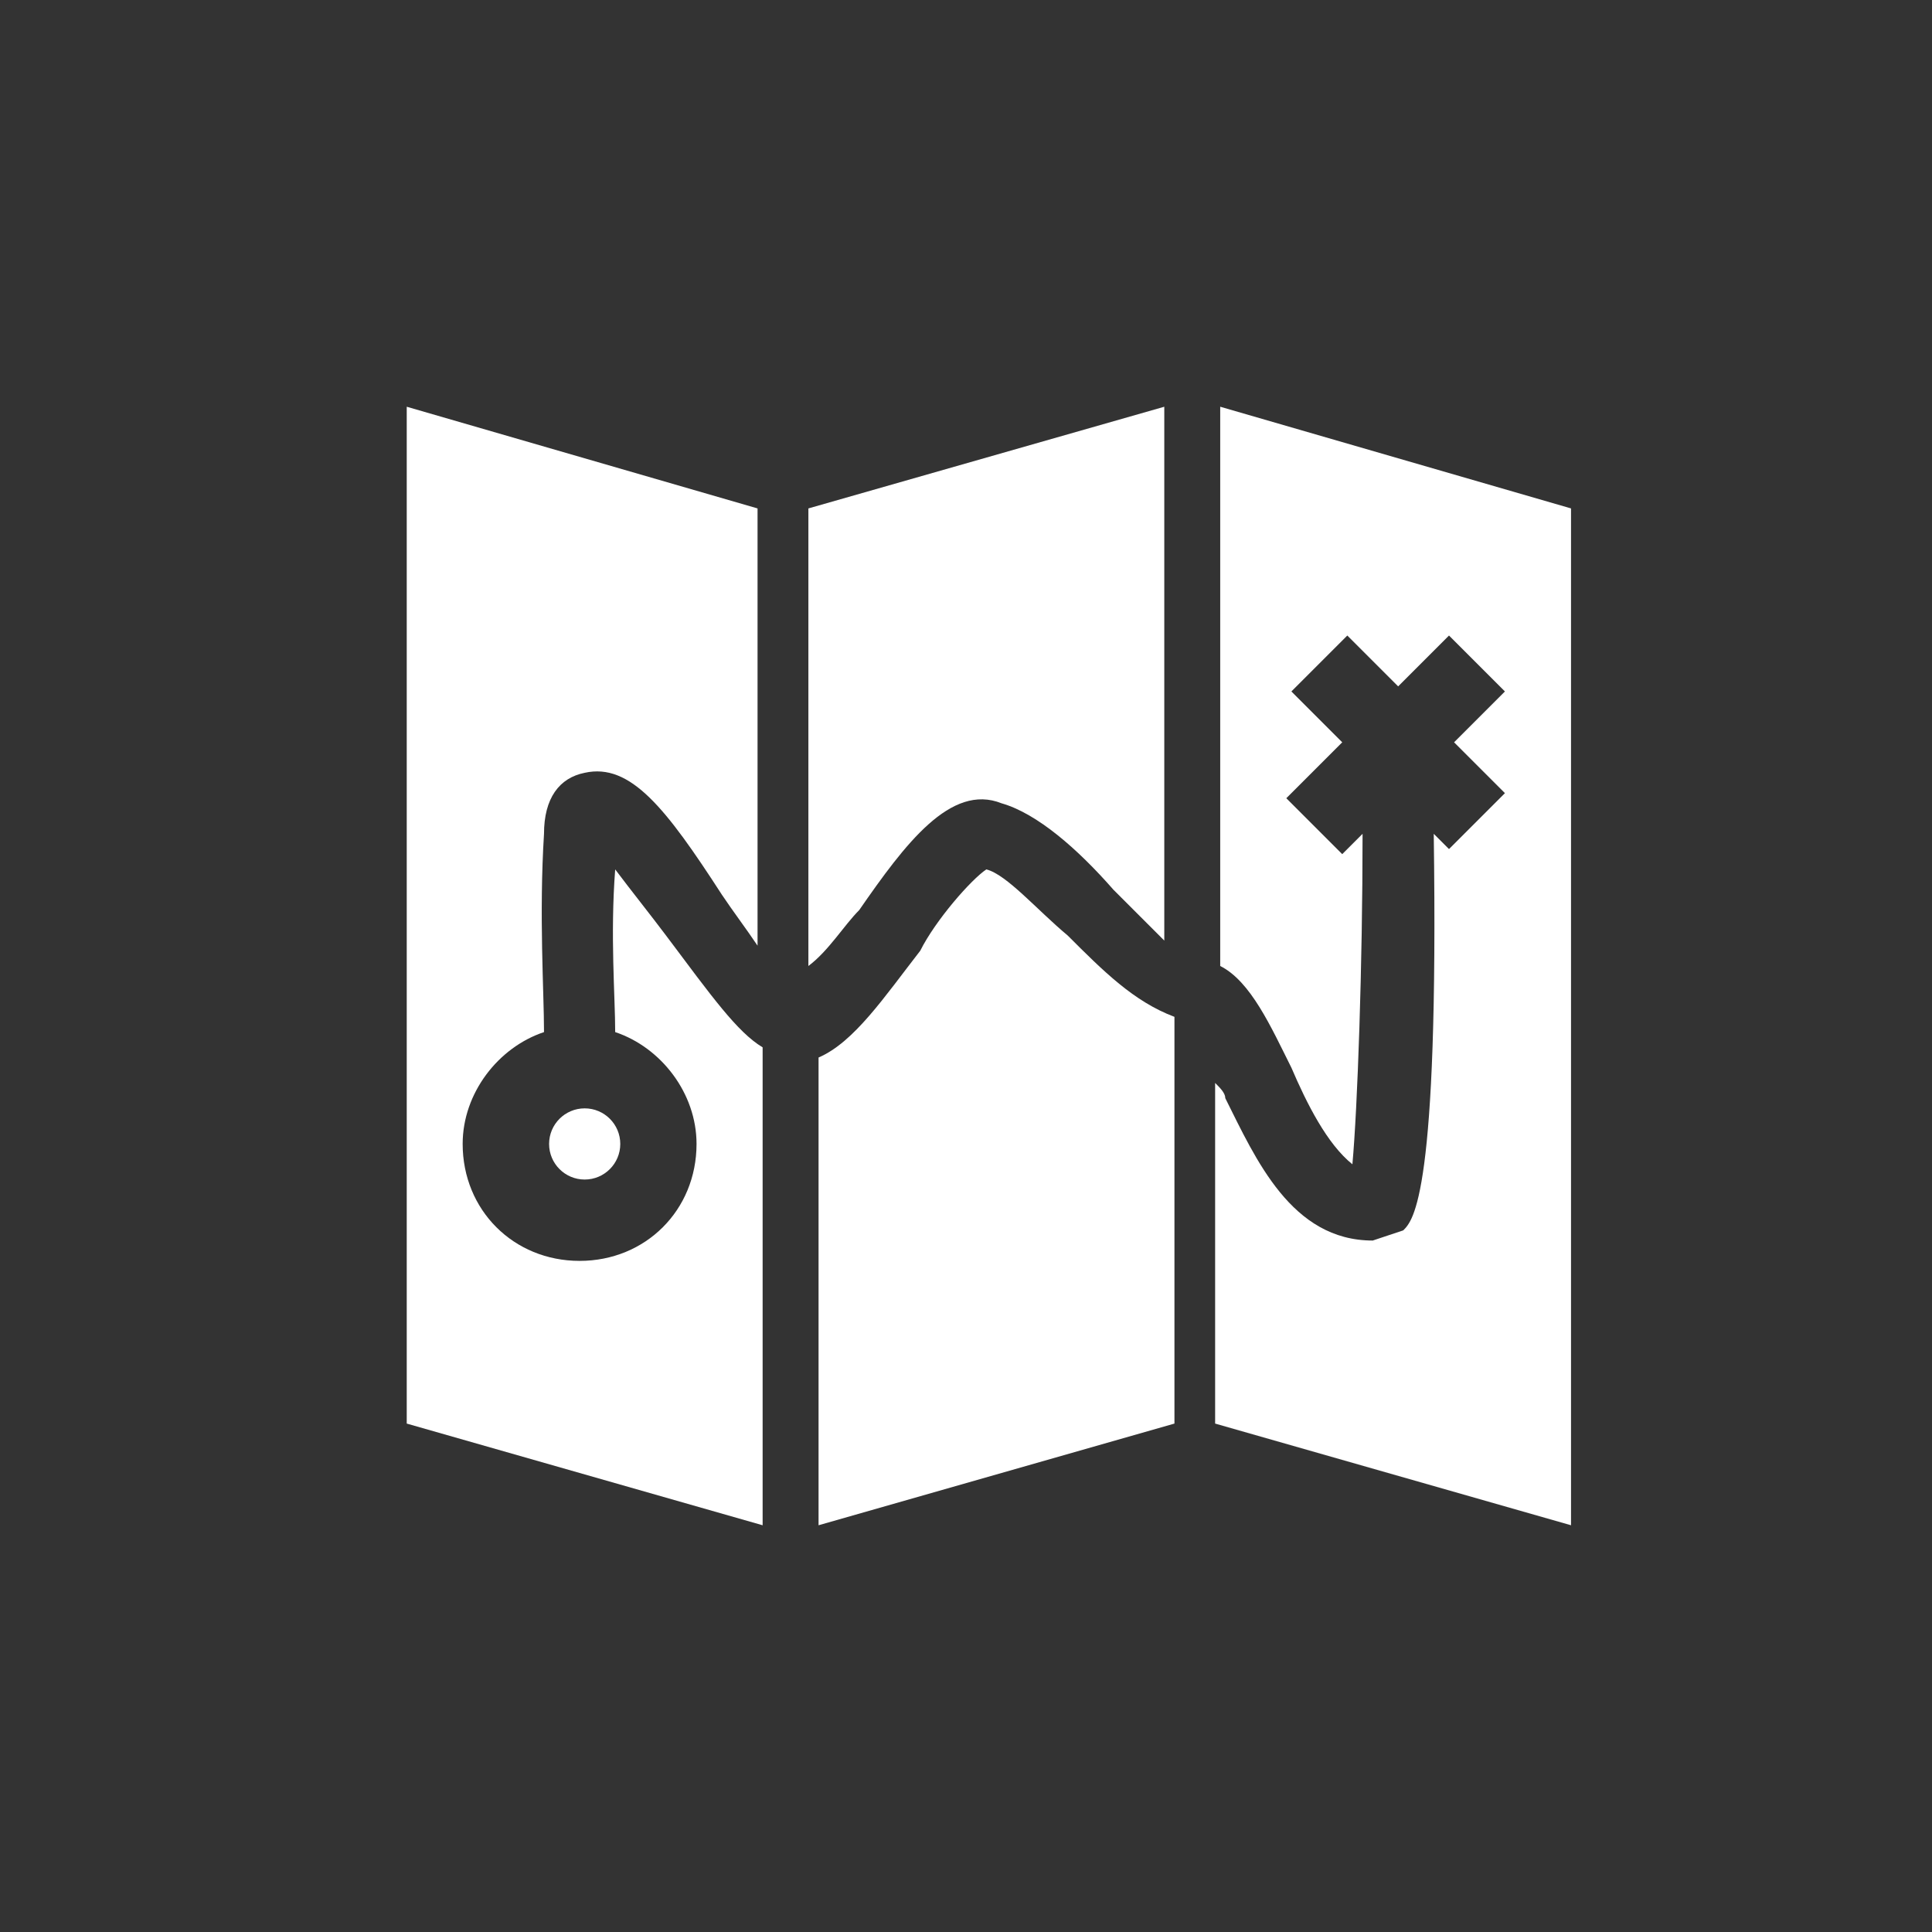 <svg xmlns="http://www.w3.org/2000/svg" viewBox="0 0 38 38" enable-background="new 0 0 38 38"><rect x="0" y="0" width="38" height="38" fill="#333333" stroke="none"/><g fill="#fff"><path d="m24 8v11c.6.3 1 1.2 1.4 2 .3.7.7 1.5 1.2 1.9.1-1.1.2-3.9.2-6.5l-.4.4-1.1-1.1 1.1-1.1-1-1 1.1-1.1 1 1 1-1 1.1 1.1-1 1 1 1-1.1 1.1-.3-.3c.1 7.1-.4 7.6-.6 7.8l-.6.2c-1.6 0-2.3-1.6-2.9-2.8 0-.1-.1-.2-.2-.3v6.7l7 2v-20l-6.9-2"/><path d="m13.1 18.4c-.3-.4-.7-.9-1-1.3-.1 1.3 0 2.5 0 3.2.9.3 1.6 1.2 1.6 2.2 0 1.3-1 2.3-2.3 2.3s-2.3-1-2.3-2.3c0-1 .7-1.9 1.6-2.2 0-.8-.1-2.3 0-3.9 0-.7.3-1.1.8-1.2.9-.2 1.6.7 2.7 2.4.2.3.5.7.7 1v-8.6l-6.9-2v20l7 2v-9.4c-.5-.3-1-1-1.9-2.2"/><circle cx="11.5" cy="22.5" r=".7"/><path d="m16.9 17.9c.9-1.3 1.8-2.5 2.8-2.1.7.2 1.5.9 2.2 1.7.3.3.7.7 1 1v-10.5l-7 2v9c.4-.3.7-.8 1-1.1"/><path d="m21 18.4c-.6-.5-1.2-1.2-1.6-1.3-.3.2-1 1-1.3 1.6-.7.9-1.3 1.8-2 2.1v9.2l7-2v-8c-.8-.3-1.4-.9-2.1-1.6"/></g></svg>